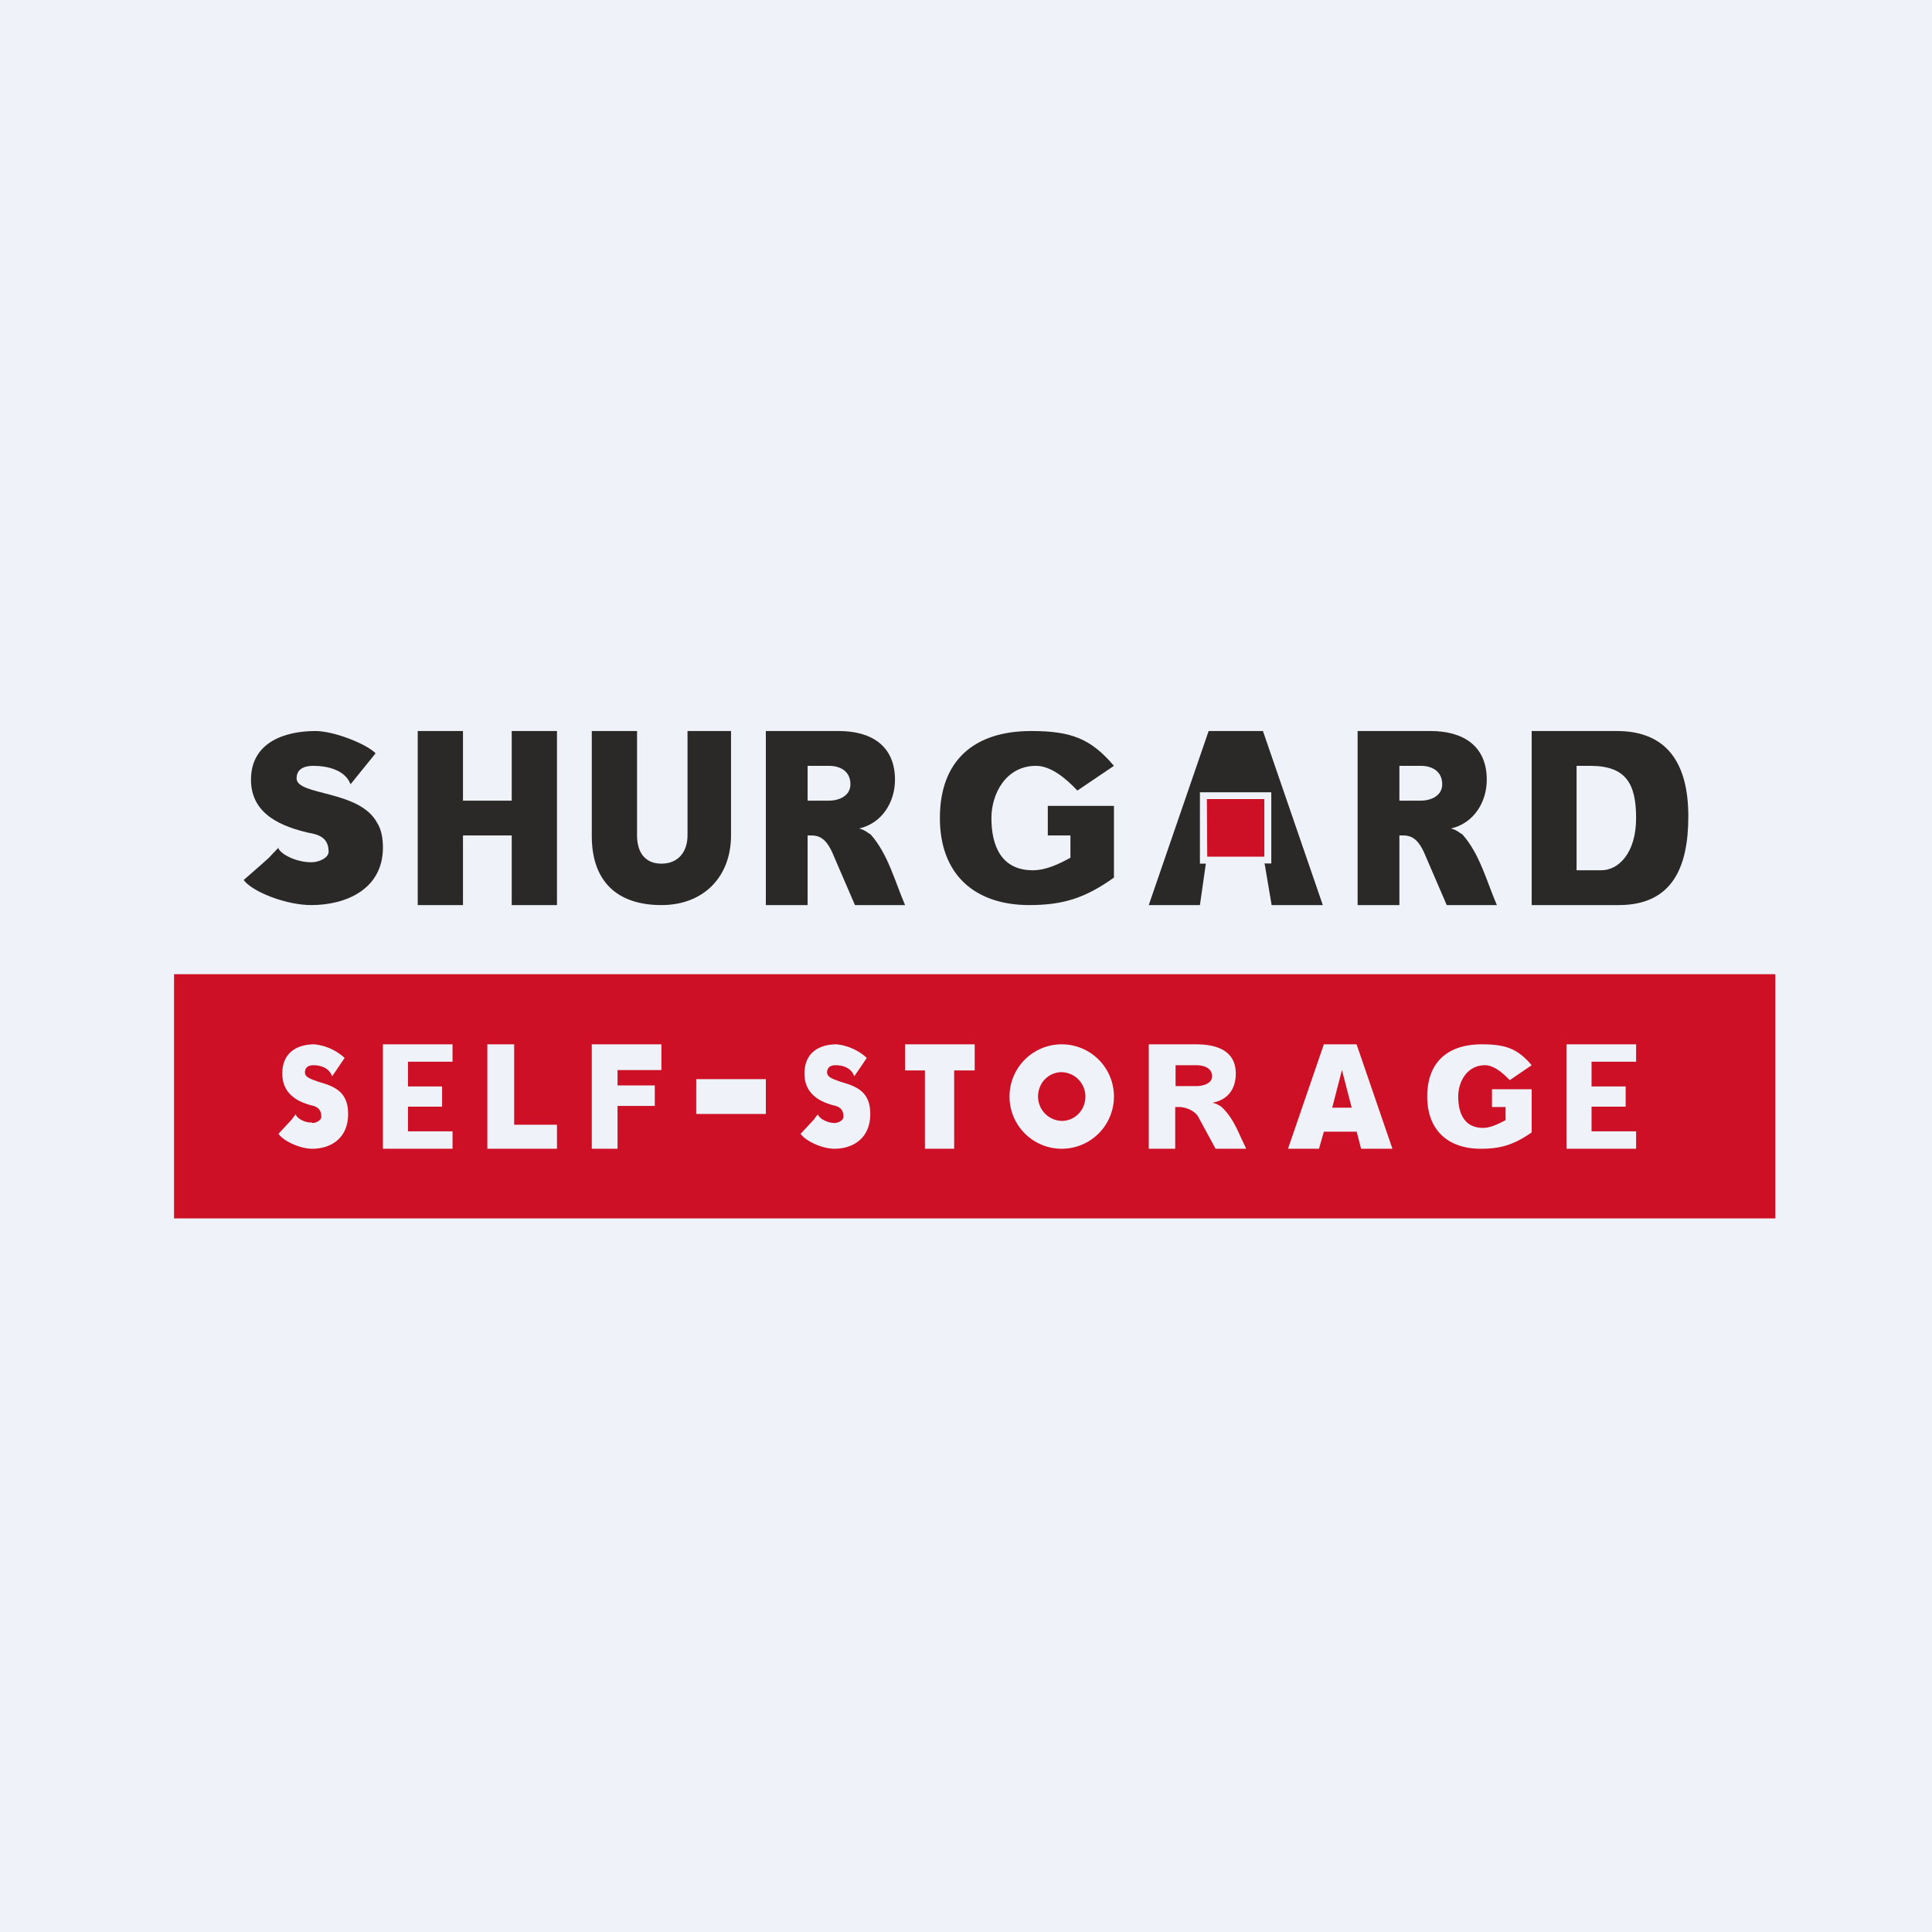 <?xml version="1.0" encoding="UTF-8"?>
<!-- generated by Finnhub -->
<svg viewBox="0 0 55.5 55.5" xmlns="http://www.w3.org/2000/svg">
<path d="M 0,0 H 55.5 V 55.5 H 0 Z" fill="rgb(239, 242, 248)"/>
<path d="M 50.99,27.985 H 5 V 35 H 51 V 28 Z" fill="rgb(205, 16, 37)"/>
<path d="M 7.99,24.335 C 8,24.5 8.47,24.77 8.94,24.77 C 9.19,24.77 9.44,24.63 9.44,24.47 C 9.44,24.05 9.14,23.97 8.85,23.92 C 8.14,23.75 7.21,23.42 7.21,22.4 C 7.21,21.3 8.22,21 9.06,21 C 9.61,21 10.54,21.38 10.79,21.64 L 10.07,22.53 C 9.91,22.1 9.37,22 9,22 C 8.79,22 8.52,22.06 8.52,22.36 C 8.52,22.86 10.32,22.69 10.83,23.63 C 10.96,23.83 11,24.09 11,24.35 C 11,25.53 9.96,26 8.94,26 C 8.22,26 7.25,25.62 7,25.28 C 7.97,24.43 7.58,24.78 8,24.35 Z M 12,21 H 13.3 V 23 H 14.7 V 21 H 16 V 26 H 14.7 V 24 H 13.3 V 26 H 12 V 21 Z M 21,21 V 24 C 21,25.17 20.23,26 19,26 C 17.7,26 17,25.29 17,24.02 V 21 H 18.3 V 24 C 18.3,24.46 18.51,24.81 19,24.81 C 19.5,24.81 19.75,24.45 19.75,24 V 21 H 21 Z M 22,26 V 21 H 24.1 C 25,21 25.71,21.4 25.71,22.4 C 25.71,23.04 25.34,23.65 24.68,23.8 C 24.85,23.84 24.93,23.93 25.01,23.97 C 25.51,24.53 25.71,25.33 26,26 H 24.56 L 23.9,24.47 C 23.78,24.22 23.63,24 23.32,24 H 23.2 V 26 H 22 Z M 23.2,23 H 23.81 C 24.11,23 24.43,22.86 24.43,22.53 C 24.43,22.17 24.16,22 23.81,22 H 23.2 V 23 Z M 39,26 V 21 H 41.1 C 42,21 42.71,21.4 42.71,22.4 C 42.71,23.04 42.34,23.65 41.68,23.8 C 41.85,23.84 41.93,23.93 42.01,23.97 C 42.51,24.53 42.71,25.33 43,26 H 41.56 L 40.9,24.47 C 40.78,24.22 40.63,24 40.32,24 H 40.2 V 26 H 39 Z M 40.2,23 H 40.81 C 41.11,23 41.43,22.86 41.43,22.53 C 41.43,22.17 41.16,22 40.81,22 H 40.2 V 23 Z M 30.1,24 V 23.15 H 32 V 25.21 C 31.2,25.78 30.57,26 29.57,26 C 28,26 27,25.12 27,23.5 C 27,21.83 28,21 29.62,21 C 30.76,21 31.33,21.21 32,22 L 30.95,22.71 C 30.62,22.36 30.19,22 29.76,22 C 28.9,22 28.48,22.8 28.48,23.5 C 28.48,24.29 28.76,25 29.67,25 C 30.05,25 30.42,24.82 30.75,24.64 V 24 H 30.1 Z M 46.45,21 C 47.89,21 48.5,21.93 48.5,23.45 C 48.5,24.9 48.05,26 46.5,26 H 44 V 21 H 46.45 Z M 45.29,22 V 25 H 46 C 46.5,25 47,24.5 47,23.5 S 46.7,22 45.68,22 H 45.29 Z" fill="rgb(42, 41, 39)"/>
<path d="M 8.96,32.245 C 8.74,32.26 8.5,32.1 8.5,32.01 C 8.44,32.08 8.41,32.11 8.4,32.14 L 8,32.57 C 8.13,32.77 8.61,33 8.97,33 C 9.48,33 10,32.72 10,32 C 10,31.86 9.98,31.7 9.92,31.58 C 9.78,31.26 9.43,31.16 9.16,31.08 C 8.94,31 8.76,30.95 8.76,30.81 C 8.76,30.64 8.89,30.6 9,30.6 C 9.19,30.6 9.45,30.66 9.54,30.92 A 51.9,51.9 0 0,0 9.9,30.39 A 1.52,1.52 0 0,0 9.03,30 C 8.61,30 8.11,30.18 8.11,30.84 C 8.11,31.44 8.57,31.65 8.93,31.75 C 9.07,31.78 9.23,31.83 9.23,32.08 C 9.23,32.18 9.09,32.26 8.97,32.26 Z M 23.97,32.26 C 23.74,32.26 23.5,32.1 23.5,32.01 C 23.44,32.08 23.41,32.11 23.4,32.14 L 23,32.57 C 23.13,32.77 23.61,33 23.97,33 C 24.48,33 25,32.72 25,32 C 25,31.86 24.98,31.7 24.92,31.58 C 24.78,31.26 24.43,31.16 24.16,31.08 C 23.94,31 23.76,30.95 23.76,30.81 C 23.76,30.64 23.89,30.6 24,30.6 C 24.19,30.6 24.45,30.66 24.54,30.92 A 56.15,56.15 0 0,0 24.9,30.39 A 1.52,1.52 0 0,0 24.03,30 C 23.61,30 23.11,30.18 23.11,30.84 C 23.11,31.44 23.57,31.65 23.93,31.75 C 24.07,31.78 24.23,31.83 24.23,32.08 C 24.23,32.18 24.09,32.26 23.97,32.26 Z M 33,33 V 30 H 34.36 C 35.03,30 35.5,30.23 35.5,30.84 C 35.5,31.23 35.32,31.59 34.82,31.68 C 34.92,31.69 34.97,31.73 35.02,31.75 C 35.03,31.76 35.05,31.78 35.07,31.78 C 35.35,32.03 35.5,32.35 35.64,32.66 L 35.8,33 H 34.92 L 34.42,32.08 C 34.34,31.93 34.09,31.8 33.86,31.8 H 33.76 V 33 H 33 Z M 33.77,31.2 H 34.37 C 34.57,31.2 34.82,31.12 34.82,30.92 C 34.82,30.7 34.62,30.6 34.36,30.6 H 33.77 V 31.2 Z M 42.86,31.29 V 31.8 H 43.25 V 32.18 C 43.05,32.28 42.83,32.4 42.6,32.4 C 42.06,32.4 41.89,31.97 41.89,31.5 C 41.89,31.08 42.14,30.6 42.66,30.6 C 42.91,30.6 43.17,30.82 43.37,31.03 L 44,30.6 C 43.6,30.13 43.26,30 42.57,30 C 41.6,30 41,30.5 41,31.5 C 41,32.47 41.6,33 42.54,33 C 43.14,33 43.51,32.87 44,32.53 V 31.29 H 42.86 Z M 38.96,32.51 H 38.03 L 37.89,33 H 37 L 38.03,30 H 38.97 L 40,33 H 39.1 L 38.97,32.5 Z M 38.83,31.82 L 38.55,30.74 L 38.27,31.82 H 38.83 Z M 13,30 H 11 V 33 H 13 V 32.5 H 11.72 V 31.79 H 12.7 V 31.21 H 11.72 V 30.5 H 13 V 30 Z M 45,30 H 47 V 30.5 H 45.72 V 31.21 H 46.7 V 31.79 H 45.72 V 32.5 H 47 V 33 H 45 V 30 Z M 19,30 H 17 V 33 H 17.74 V 31.77 H 18.81 V 31.18 H 17.74 V 30.74 H 19 V 30 Z M 14,30 V 33 H 16 V 32.31 H 14.77 V 30 H 14 Z M 28,30 H 26 V 30.75 H 26.57 V 33 H 27.41 V 30.75 H 28 V 30 Z M 32,31.5 A 1.5,1.5 0 1,1 29,31.5 A 1.5,1.5 0 0,1 32,31.5 Z M 31.18,31.5 C 31.18,31.89 30.88,32.2 30.5,32.2 A 0.7,0.7 0 0,1 29.82,31.5 C 29.82,31.11 30.12,30.8 30.5,30.8 A 0.7,0.7 0 0,1 31.18,31.5 Z M 20,31 H 22 V 32 H 20 V 31 Z" fill="rgb(239, 242, 248)" fill-rule="evenodd"/>
<path d="M 36.31,24.805 H 36.52 V 22.76 H 34.47 V 24.81 H 34.64 L 34.47,26 H 33 L 34.72,21 H 36.28 L 38,26 H 36.53 L 36.33,24.82 Z" fill="rgb(42, 41, 39)"/>
<path d="M 34.67,22.955 H 36.32 V 24.61 H 34.68 Z" fill="rgb(205, 16, 37)"/>
</svg>
